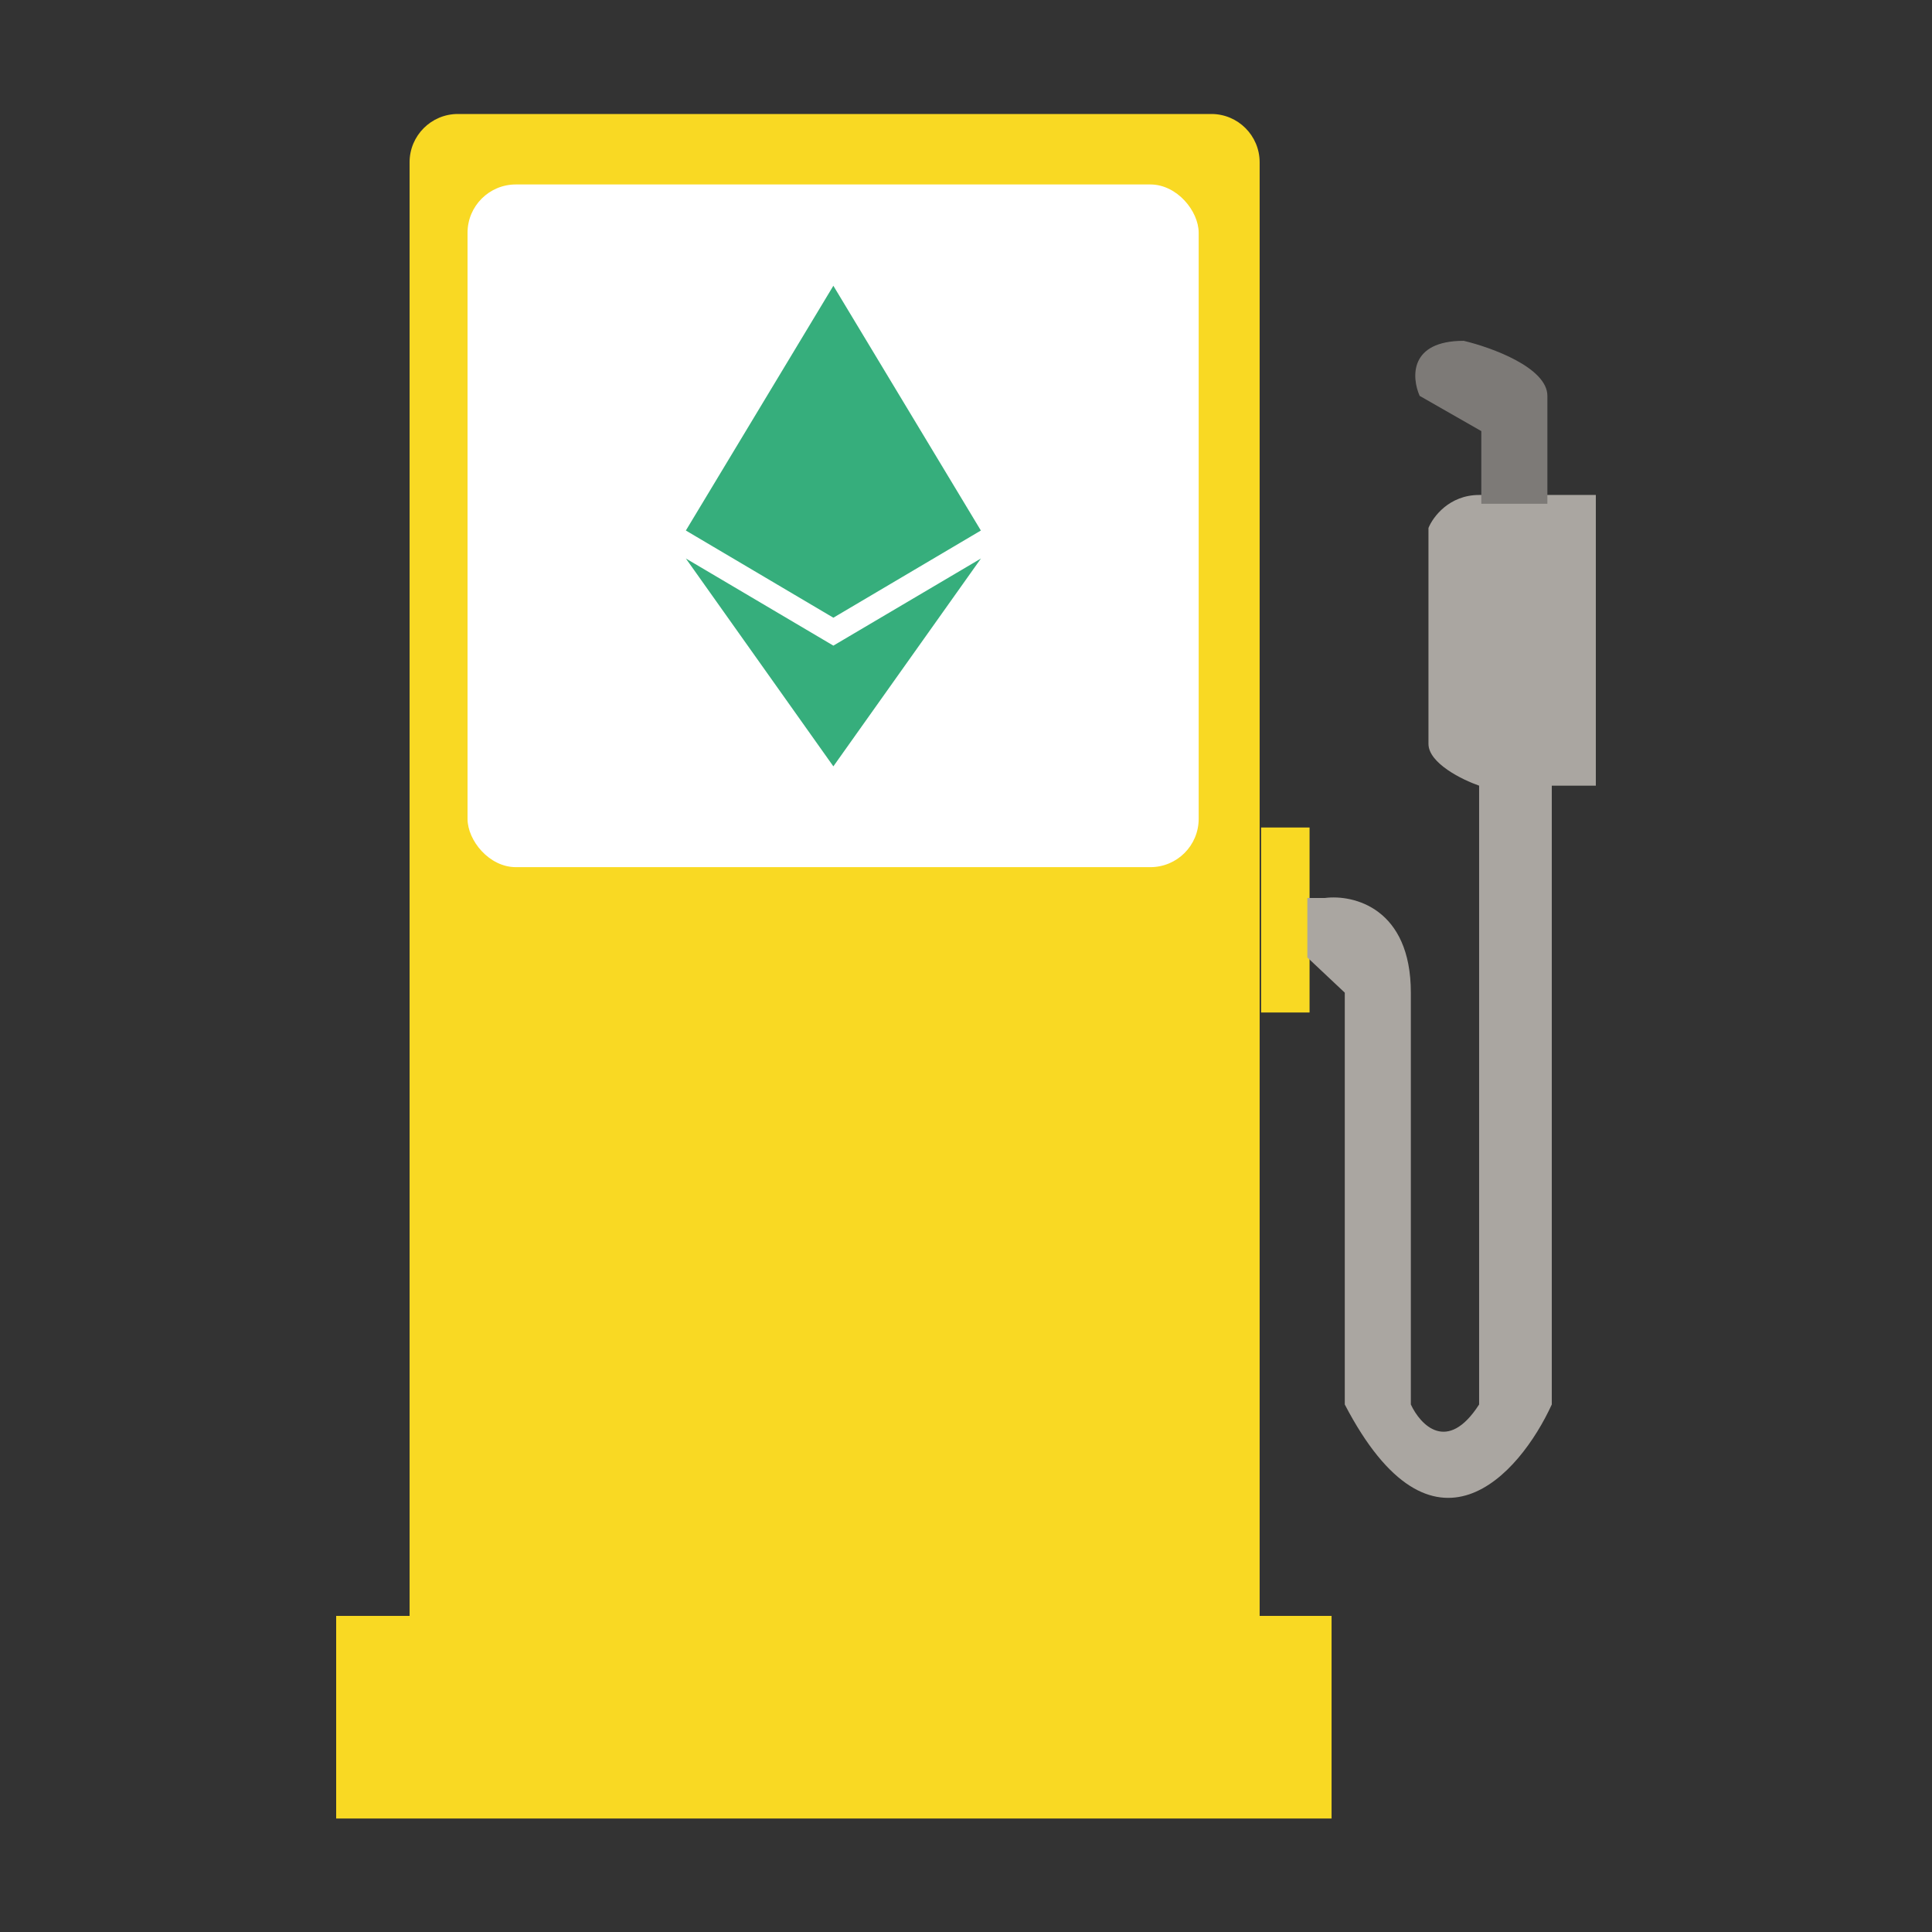 <svg width="1000" height="1000" viewBox="0 0 1000 1000" fill="none" xmlns="http://www.w3.org/2000/svg">
<rect x="0" y="0" width="1000" height="1000" fill="#333333" stroke="none"/>
<path d="M212 84C212 70.193 223.193 59 237 59H626.988C640.795 59 651.988 70.193 651.988 84V836.388H212V84Z" fill="#F9D923"/>
<rect x="174" y="836.389" width="515.219" height="104.868" fill="#F9D923"/>
<rect x="242" y="95.478" width="378.435" height="353.358" rx="25" fill="white"/>
<path d="M431.348 396.658L507.742 289.072L431.348 334.178L355 289.072L431.343 396.658H431.348Z" fill="#36AE7C"/>
<path d="M431.343 319.723H431.348L507.696 274.595L431.348 147.914H431.343L355 274.595L431.343 319.723Z" fill="#36AE7C"/>
<rect x="652.75" y="428.319" width="25.077" height="95.749" fill="#F9D923"/>
<path d="M730.251 513.805C730.251 470.034 700.615 462.891 685.797 464.791H676.678V495.568L696.055 513.805V726.96C741.65 814.502 786.485 763.436 803.203 726.96V406.658H826V256.196H765.587C750.085 256.196 741.65 267.595 739.37 273.294V385.001C739.37 395.032 756.848 403.619 765.587 406.658V726.96C749.173 752.493 735.191 737.599 730.251 726.96V513.805Z" fill="#AAA6A1"/>
<path d="M766.727 223.14V260.755H800.923V204.902C800.923 190.312 772.046 179.825 757.608 176.405C729.339 176.405 730.631 195.403 734.811 204.902L766.727 223.14Z" fill="#7D7A77"/>
</svg>
